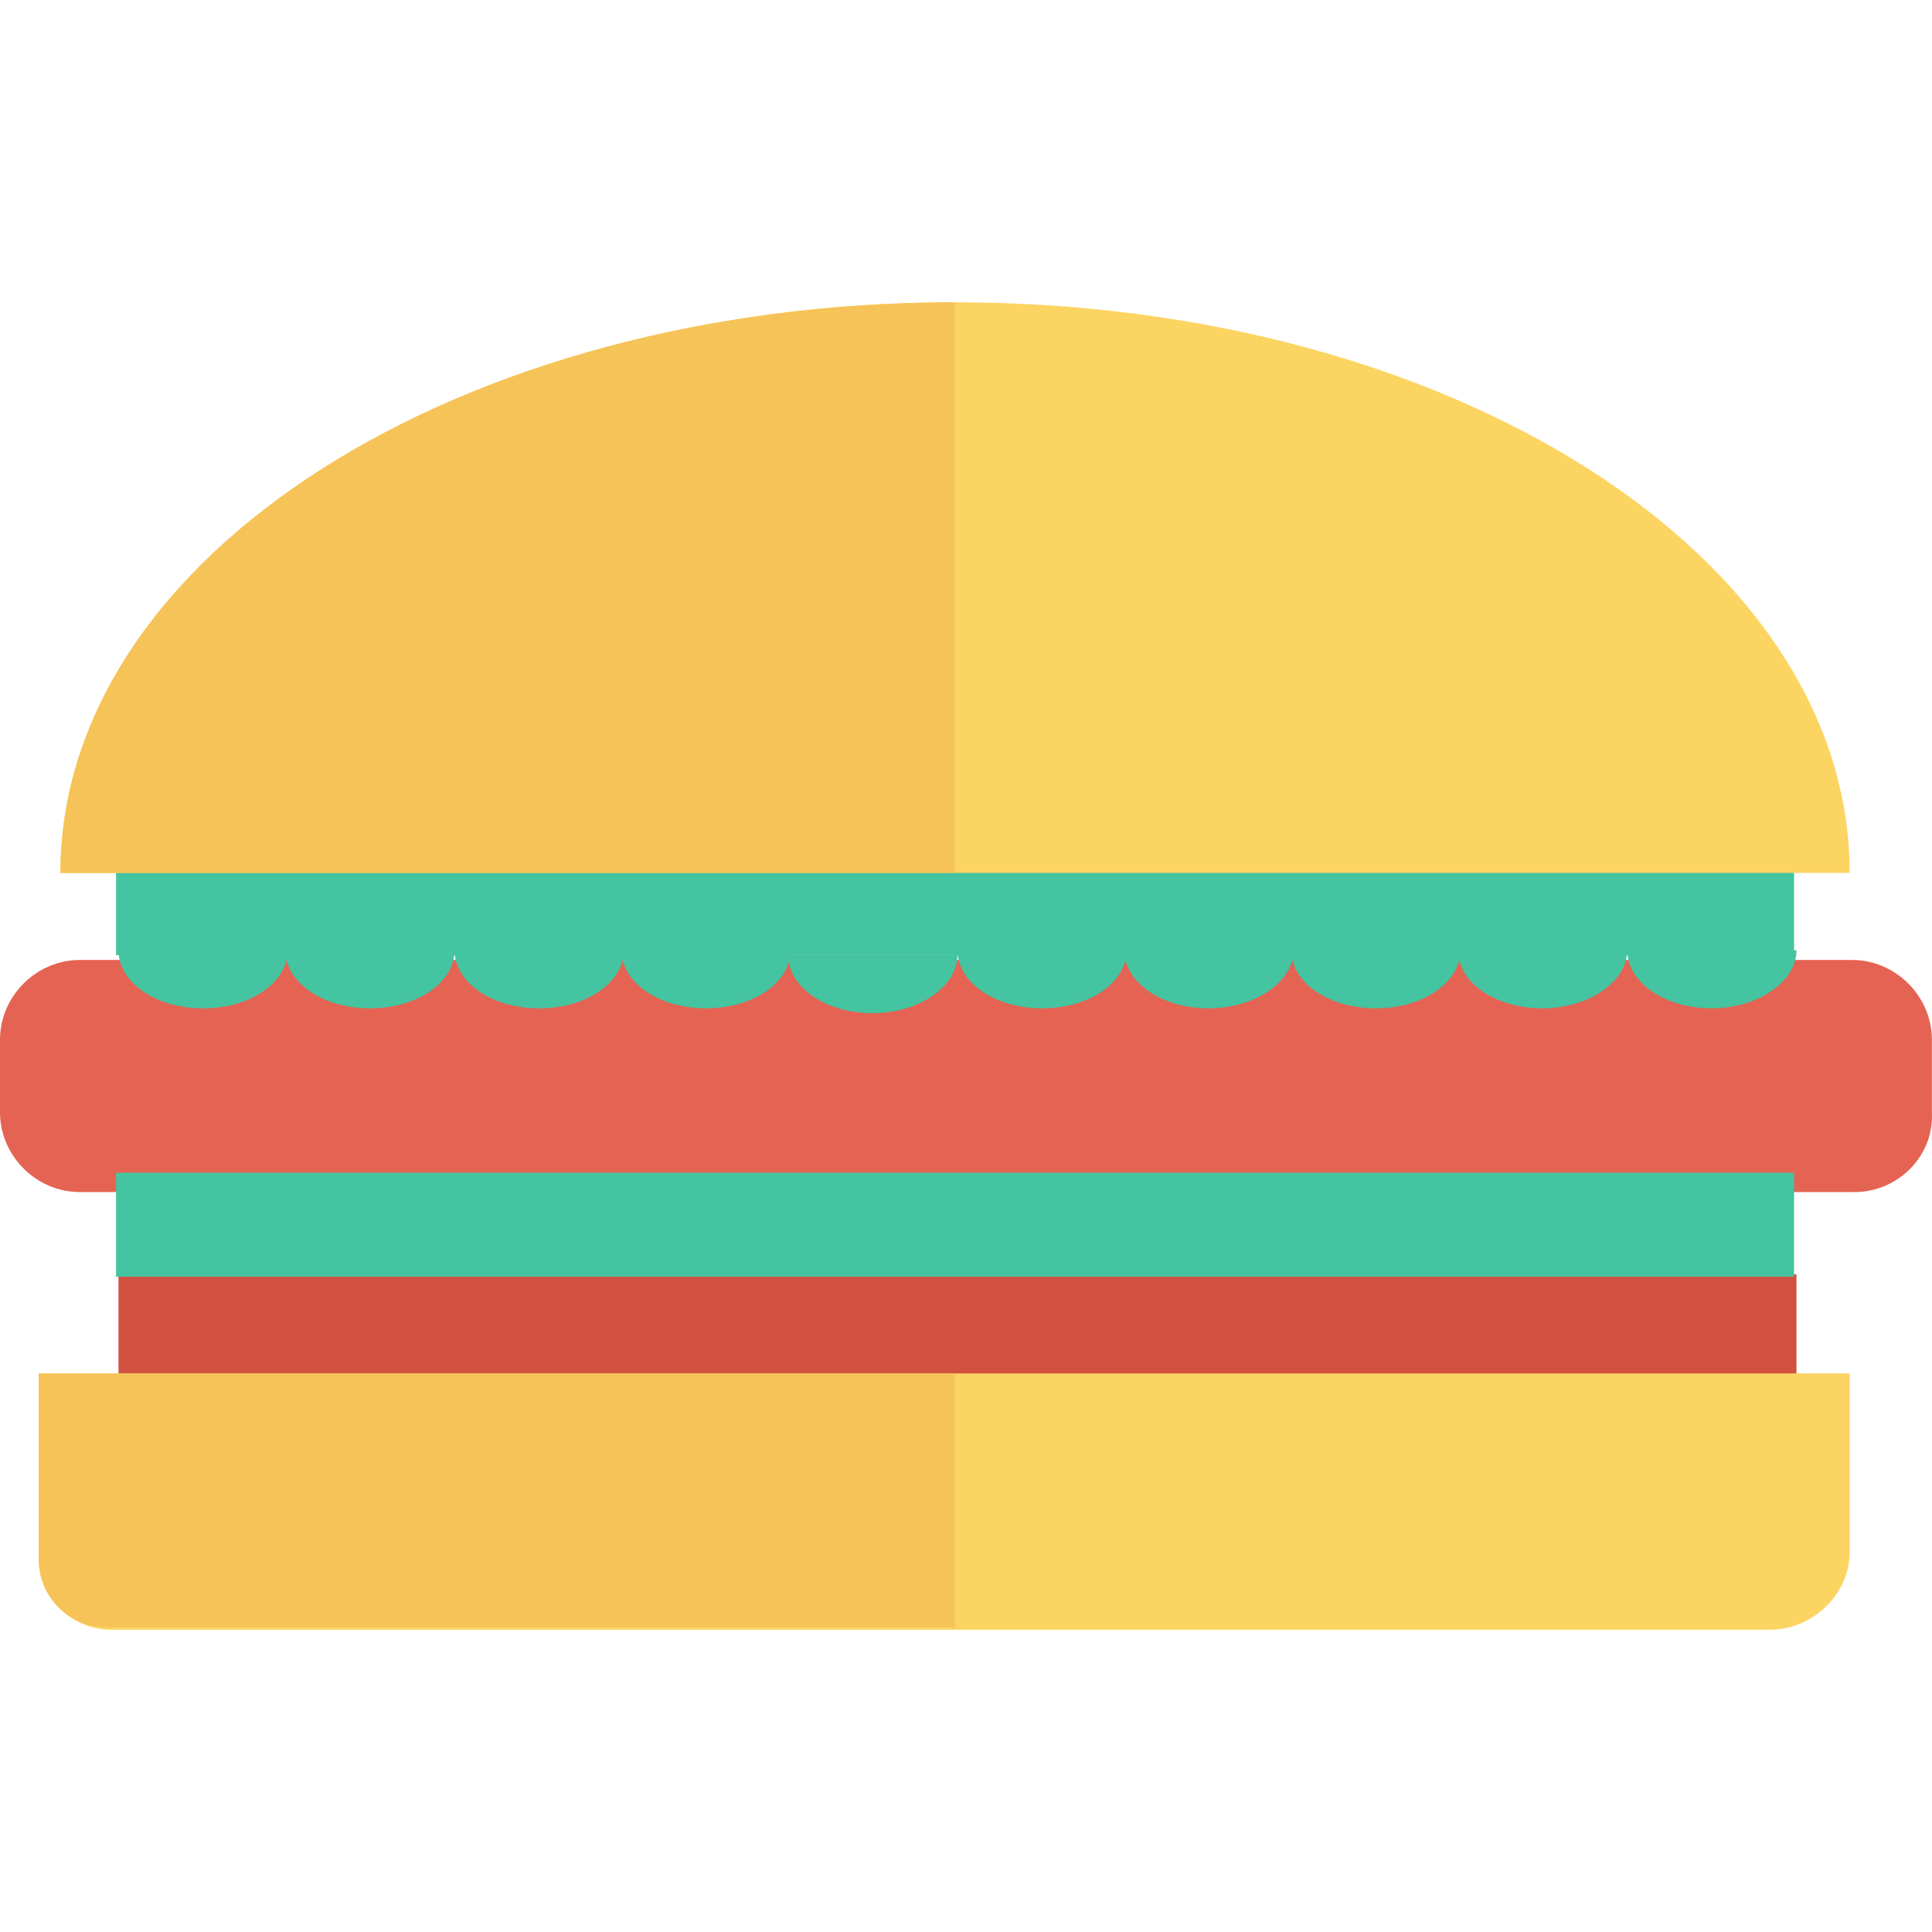 <?xml version="1.0" encoding="iso-8859-1"?>
<!-- Generator: Adobe Illustrator 19.0.0, SVG Export Plug-In . SVG Version: 6.00 Build 0)  -->
<svg xmlns="http://www.w3.org/2000/svg" xmlns:xlink="http://www.w3.org/1999/xlink" version="1.1" id="Capa_1" x="0px" y="0px" viewBox="0 0 409.112 409.112" style="enable-background:new 0 0 409.112 409.112;" xml:space="preserve">
<rect x="25.088" y="269.836" style="fill:#D15241;" width="355.328" height="25.6"/>
<path style="fill:#E56353;" d="M392.704,252.428H16.896C7.68,252.428,0,244.748,0,235.532v-15.36c0-9.216,7.68-16.896,16.896-16.896  h375.296c9.216,0,16.896,7.68,16.896,16.896v15.36C409.6,244.748,401.92,252.428,392.704,252.428z"/>
<path style="fill:#FCD462;" d="M374.784,345.1H23.552c-8.704,0-15.36-7.168-15.36-15.36v-38.912H391.68v37.888  C391.68,337.42,384,345.1,374.784,345.1z"/>
<path style="fill:#F6C358;" d="M8.192,290.828v39.424c0,7.68,6.144,14.336,14.336,14.336H202.24v-53.76H8.192z"/>
<g>
	<path style="fill:#44C4A1;" d="M344.576,201.228c0,6.656,7.68,12.288,17.92,12.288c9.728,0,17.92-5.632,17.92-12.288"/>
	<path style="fill:#44C4A1;" d="M308.736,201.228c0,6.656,7.68,12.288,17.92,12.288c9.728,0,17.92-5.632,17.92-12.288"/>
	<path style="fill:#44C4A1;" d="M273.408,201.228c0,6.656,7.68,12.288,17.92,12.288s17.92-5.632,17.92-12.288"/>
	<path style="fill:#44C4A1;" d="M238.08,201.228c0,6.656,7.68,12.288,17.92,12.288c9.728,0,17.92-5.632,17.92-12.288"/>
	<path style="fill:#44C4A1;" d="M202.752,201.228c0,6.656,7.68,12.288,17.92,12.288c10.24,0,17.92-5.632,17.92-12.288"/>
	<path style="fill:#44C4A1;" d="M131.584,201.228c0,6.656,7.68,12.288,17.92,12.288c10.24,0,17.92-5.632,17.92-12.288"/>
	<path style="fill:#44C4A1;" d="M96.256,201.228c0,6.656,7.68,12.288,17.92,12.288s17.92-5.632,17.92-12.288"/>
	<path style="fill:#44C4A1;" d="M60.416,201.228c0,6.656,7.68,12.288,17.92,12.288s17.92-5.632,17.92-12.288"/>
	<path style="fill:#44C4A1;" d="M25.088,201.228c0,6.656,7.68,12.288,17.92,12.288s17.92-5.632,17.92-12.288"/>
	<rect x="24.576" y="180.236" style="fill:#44C4A1;" width="355.328" height="22.016"/>
	<path style="fill:#44C4A1;" d="M166.912,202.252c0,6.656,7.68,12.288,17.92,12.288c9.728,0,17.92-5.632,17.92-12.288"/>
	<rect x="24.576" y="248.332" style="fill:#44C4A1;" width="355.328" height="22.016"/>
</g>
<path style="fill:#FCD462;" d="M391.68,184.844c0-67.072-84.48-120.832-189.44-120.832S12.8,118.284,12.8,184.844H391.68z"/>
<path style="fill:#F6C358;" d="M202.24,184.844H12.8c0-67.072,84.48-120.832,189.44-120.832V184.844z"/>
<g>
</g>
<g>
</g>
<g>
</g>
<g>
</g>
<g>
</g>
<g>
</g>
<g>
</g>
<g>
</g>
<g>
</g>
<g>
</g>
<g>
</g>
<g>
</g>
<g>
</g>
<g>
</g>
<g>
</g>
</svg>
